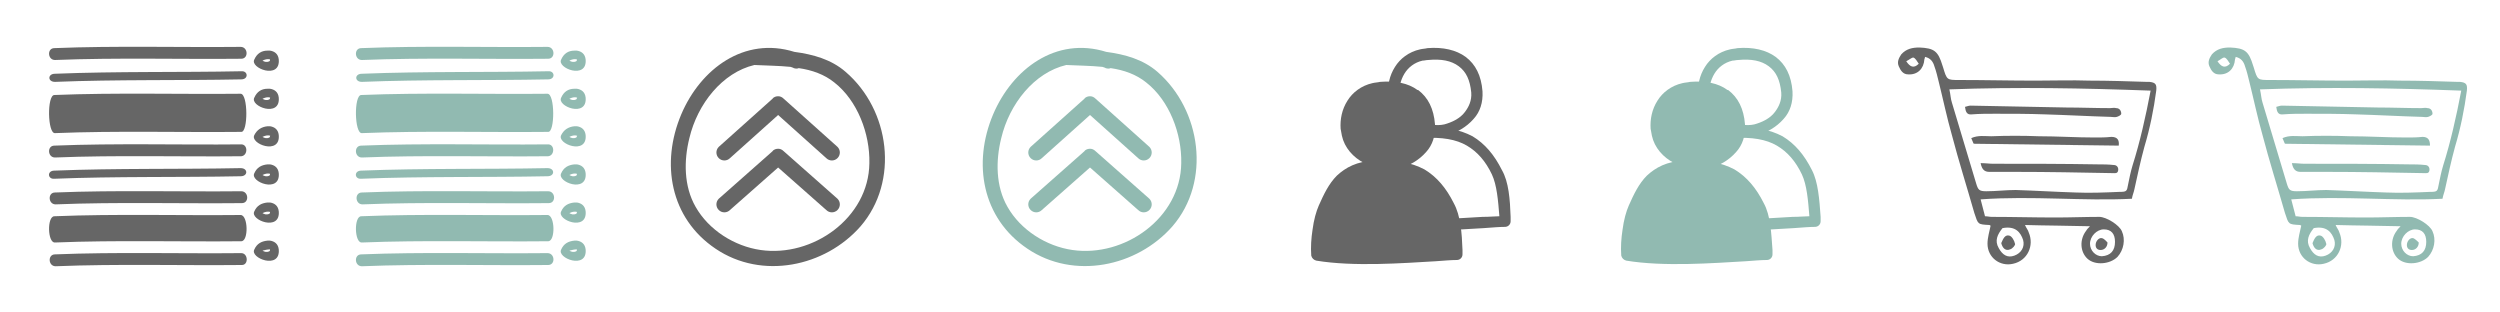 <?xml version="1.0" encoding="utf-8"?>
<!-- Generator: Adobe Illustrator 19.0.0, SVG Export Plug-In . SVG Version: 6.00 Build 0)  -->
<svg version="1.1" xmlns="http://www.w3.org/2000/svg" xmlns:xlink="http://www.w3.org/1999/xlink" x="0px" y="0px"
	 viewBox="0 0 400 50" style="enable-background:new 0 0 400 50;" xml:space="preserve">
<style type="text/css">
	.st0{fill:#666666;}
	.st1{fill:#91BAB1;}
</style>
<g id="fixed_icon">
	<g id="XMLID_38_">
		<g id="XMLID_39_">
			<path id="XMLID_120_" class="st0" d="M38.6,40.5c-9.9,0.1-19.9-0.2-29.8,0.2c-1.2,0-1.1,1.9,0.1,1.9c9.9-0.4,19.9-0.1,29.8-0.2
				C39.8,42.4,39.7,40.5,38.6,40.5z"/>
			<path id="XMLID_119_" class="st0" d="M8.8,30.8c-1.2,0-1.1,1.9,0.1,1.9c9.9-0.4,19.9-0.1,29.8-0.2c1.2,0,1.1-1.9-0.1-1.9
				C28.6,30.7,18.7,30.4,8.8,30.8z"/>
			<path id="XMLID_118_" class="st0" d="M38.5,23.1c-9.9,0.1-19.9-0.2-29.8,0.2c-1.2,0-1.1,1.9,0.1,1.9c9.9-0.4,19.9-0.1,29.8-0.2
				C39.7,24.9,39.7,23,38.5,23.1z"/>
			<path id="XMLID_117_" class="st0" d="M38.5,26.9c-9.9,0.2-19.8,0-29.8,0.4c-1.2,0-1.1,1.4,0,1.3c9.9-0.4,19.8-0.2,29.8-0.4
				C39.7,28.2,39.7,26.9,38.5,26.9z"/>
			<path id="XMLID_116_" class="st0" d="M8.7,7.7c-1.2,0-1.1,1.9,0.1,1.9c9.9-0.4,19.9-0.1,29.8-0.2c1.2,0,1.1-1.9-0.1-1.9
				C28.6,7.6,18.6,7.3,8.7,7.7z"/>
			<path id="XMLID_115_" class="st0" d="M8.8,13.1c9.9-0.4,19.8-0.2,29.8-0.4c1.2,0,1.1-1.4,0-1.3c-9.9,0.2-19.8,0-29.8,0.4
				C7.6,11.8,7.6,13.1,8.8,13.1z"/>
			<path id="XMLID_114_" class="st0" d="M38.5,34.4c-9.9,0.1-19.9-0.2-29.8,0.2c-1.2,0-1.1,4.3,0.1,4.2c9.9-0.4,19.9-0.1,29.8-0.2
				C39.8,38.6,39.7,34.4,38.5,34.4z"/>
			<path id="XMLID_113_" class="st0" d="M38.5,15c-9.9,0.1-19.9-0.2-29.8,0.2c-1.2,0-1.1,6.2,0.1,6.1c9.9-0.4,19.9-0.1,29.8-0.2
				C39.7,21.2,39.7,15,38.5,15z"/>
			<path id="XMLID_91_" class="st0" d="M40.7,39.9c-0.8,1.4,4.2,3.3,3.9,0c-0.1-0.9-0.7-1.3-1.4-1.4c-0.1,0-0.3,0-0.4,0
				C41.8,38.6,41.1,39,40.7,39.9z M43.2,39.9C43.2,40,43.3,40,43.2,39.9C43.3,40,43.3,40,43.2,39.9C43.3,40,43.3,40,43.2,39.9
				c0,0.1,0,0.1,0,0.1c0,0.1,0,0.1-0.1,0.2c-0.4,0.2-0.8,0.1-1.1-0.1C42.4,40,42.8,39.9,43.2,39.9C43.2,39.9,43.2,40,43.2,39.9z"/>
			<path id="XMLID_87_" class="st0" d="M40.7,33.8c-0.8,1.4,4.2,3.3,3.9,0c-0.1-0.9-0.7-1.3-1.4-1.4c-0.1,0-0.3,0-0.4,0
				C41.8,32.5,41.1,32.9,40.7,33.8z M43.2,33.9C43.2,33.9,43.3,33.9,43.2,33.9C43.3,33.9,43.3,33.9,43.2,33.9
				C43.3,33.9,43.3,33.9,43.2,33.9c0,0.1,0,0.1,0,0.1c0,0.1,0,0.1-0.1,0.2c-0.4,0.2-0.8,0.1-1.1-0.1C42.4,33.9,42.8,33.8,43.2,33.9
				C43.2,33.8,43.2,33.9,43.2,33.9z"/>
			<path id="XMLID_74_" class="st0" d="M40.7,27.7c-0.8,1.4,4.2,3.3,3.9,0c-0.1-0.9-0.7-1.3-1.4-1.4c-0.1,0-0.3,0-0.4,0
				C41.8,26.4,41.1,26.8,40.7,27.7z M43.2,27.8C43.2,27.8,43.3,27.8,43.2,27.8C43.3,27.8,43.3,27.8,43.2,27.8
				C43.3,27.8,43.3,27.8,43.2,27.8c0,0.1,0,0.1,0,0.1c0,0.1,0,0.1-0.1,0.2c-0.4,0.2-0.8,0.1-1.1-0.1C42.4,27.8,42.8,27.7,43.2,27.8
				C43.2,27.7,43.2,27.8,43.2,27.8z"/>
			<path id="XMLID_51_" class="st0" d="M40.7,21.6c-0.8,1.4,4.2,3.3,3.9,0c-0.1-0.9-0.7-1.3-1.4-1.4c-0.1,0-0.3,0-0.4,0
				C41.8,20.3,41.1,20.8,40.7,21.6z M43.2,21.7C43.2,21.7,43.3,21.7,43.2,21.7C43.3,21.7,43.3,21.7,43.2,21.7
				C43.3,21.7,43.3,21.8,43.2,21.7c0,0.1,0,0.1,0,0.1c0,0.1,0,0.1-0.1,0.2c-0.4,0.2-0.8,0.1-1.1-0.1C42.4,21.7,42.8,21.6,43.2,21.7
				C43.2,21.7,43.2,21.7,43.2,21.7z"/>
			<path id="XMLID_46_" class="st0" d="M40.7,15.6c-0.8,1.4,4.2,3.3,3.9,0c-0.1-0.9-0.7-1.3-1.4-1.4c-0.1,0-0.3,0-0.4,0
				C41.8,14.2,41.1,14.7,40.7,15.6z M43.2,15.6C43.2,15.6,43.3,15.6,43.2,15.6C43.3,15.7,43.3,15.7,43.2,15.6
				C43.3,15.6,43.3,15.7,43.2,15.6c0,0.1,0,0.1,0,0.1c0,0.1,0,0.1-0.1,0.2c-0.4,0.2-0.8,0.1-1.1-0.1C42.4,15.6,42.8,15.5,43.2,15.6
				C43.2,15.6,43.2,15.6,43.2,15.6z"/>
			<path id="XMLID_40_" class="st0" d="M40.7,9.5c-0.8,1.4,4.2,3.3,3.9,0c-0.1-0.9-0.7-1.3-1.4-1.4c-0.1,0-0.3,0-0.4,0
				C41.8,8.1,41.1,8.6,40.7,9.5z M43.2,9.5C43.2,9.5,43.3,9.5,43.2,9.5C43.3,9.6,43.3,9.6,43.2,9.5C43.3,9.6,43.3,9.6,43.2,9.5
				c0,0.1,0,0.1,0,0.1c0,0.1,0,0.1-0.1,0.2c-0.4,0.2-0.8,0.1-1.1-0.1C42.4,9.5,42.8,9.4,43.2,9.5C43.2,9.5,43.2,9.5,43.2,9.5z"/>
		</g>
	</g>
	<g id="XMLID_216_">
		<g id="XMLID_217_">
			<path id="XMLID_263_" class="st1" d="M87.6,40.5c-9.9,0.1-19.9-0.2-29.8,0.2c-1.2,0-1.1,1.9,0.1,1.9c9.9-0.4,19.9-0.1,29.8-0.2
				C88.9,42.4,88.8,40.5,87.6,40.5z"/>
			<path id="XMLID_262_" class="st1" d="M57.9,30.8c-1.2,0-1.1,1.9,0.1,1.9c9.9-0.4,19.9-0.1,29.8-0.2c1.2,0,1.1-1.9-0.1-1.9
				C77.7,30.7,67.8,30.4,57.9,30.8z"/>
			<path id="XMLID_261_" class="st1" d="M87.6,23.1c-9.9,0.1-19.9-0.2-29.8,0.2c-1.2,0-1.1,1.9,0.1,1.9c9.9-0.4,19.9-0.1,29.8-0.2
				C88.8,24.9,88.8,23,87.6,23.1z"/>
			<path id="XMLID_260_" class="st1" d="M87.6,26.9c-9.9,0.2-19.8,0-29.8,0.4c-1.2,0-1.1,1.4,0,1.3c9.9-0.4,19.8-0.2,29.8-0.4
				C88.8,28.2,88.8,26.9,87.6,26.9z"/>
			<path id="XMLID_259_" class="st1" d="M57.8,7.7c-1.2,0-1.1,1.9,0.1,1.9c9.9-0.4,19.9-0.1,29.8-0.2c1.2,0,1.1-1.9-0.1-1.9
				C77.7,7.6,67.7,7.3,57.8,7.7z"/>
			<path id="XMLID_258_" class="st1" d="M57.9,13.1c9.9-0.4,19.8-0.2,29.8-0.4c1.2,0,1.1-1.4,0-1.3c-9.9,0.2-19.8,0-29.8,0.4
				C56.7,11.8,56.7,13.1,57.9,13.1z"/>
			<path id="XMLID_257_" class="st1" d="M87.6,34.4c-9.9,0.1-19.9-0.2-29.8,0.2c-1.2,0-1.1,4.3,0.1,4.2c9.9-0.4,19.9-0.1,29.8-0.2
				C88.9,38.6,88.8,34.4,87.6,34.4z"/>
			<path id="XMLID_256_" class="st1" d="M87.6,15c-9.9,0.1-19.9-0.2-29.8,0.2c-1.2,0-1.1,6.2,0.1,6.1c9.9-0.4,19.9-0.1,29.8-0.2
				C88.8,21.2,88.8,15,87.6,15z"/>
			<path id="XMLID_236_" class="st1" d="M89.8,39.9c-0.8,1.4,4.2,3.3,3.9,0c-0.1-0.9-0.7-1.3-1.4-1.4c-0.1,0-0.3,0-0.4,0
				C90.9,38.6,90.2,39,89.8,39.9z M92.3,39.9C92.3,40,92.4,40,92.3,39.9C92.4,40,92.4,40,92.3,39.9C92.4,40,92.4,40,92.3,39.9
				c0,0.1,0,0.1,0,0.1c0,0.1,0,0.1-0.1,0.2c-0.4,0.2-0.8,0.1-1.1-0.1C91.5,40,91.9,39.9,92.3,39.9C92.3,39.9,92.3,40,92.3,39.9z"/>
			<path id="XMLID_233_" class="st1" d="M89.8,33.8c-0.8,1.4,4.2,3.3,3.9,0c-0.1-0.9-0.7-1.3-1.4-1.4c-0.1,0-0.3,0-0.4,0
				C90.9,32.5,90.2,32.9,89.8,33.8z M92.3,33.9C92.3,33.9,92.4,33.9,92.3,33.9C92.4,33.9,92.4,33.9,92.3,33.9
				C92.4,33.9,92.4,33.9,92.3,33.9c0,0.1,0,0.1,0,0.1c0,0.1,0,0.1-0.1,0.2c-0.4,0.2-0.8,0.1-1.1-0.1C91.5,33.9,91.9,33.8,92.3,33.9
				C92.3,33.8,92.3,33.9,92.3,33.9z"/>
			<path id="XMLID_230_" class="st1" d="M89.8,27.7c-0.8,1.4,4.2,3.3,3.9,0c-0.1-0.9-0.7-1.3-1.4-1.4c-0.1,0-0.3,0-0.4,0
				C90.9,26.4,90.2,26.8,89.8,27.7z M92.3,27.8C92.3,27.8,92.4,27.8,92.3,27.8C92.4,27.8,92.4,27.8,92.3,27.8
				C92.4,27.8,92.4,27.8,92.3,27.8c0,0.1,0,0.1,0,0.1c0,0.1,0,0.1-0.1,0.2c-0.4,0.2-0.8,0.1-1.1-0.1C91.5,27.8,91.9,27.7,92.3,27.8
				C92.3,27.7,92.3,27.8,92.3,27.8z"/>
			<path id="XMLID_227_" class="st1" d="M89.8,21.6c-0.8,1.4,4.2,3.3,3.9,0c-0.1-0.9-0.7-1.3-1.4-1.4c-0.1,0-0.3,0-0.4,0
				C90.9,20.3,90.2,20.8,89.8,21.6z M92.3,21.7C92.3,21.7,92.4,21.7,92.3,21.7C92.4,21.7,92.4,21.7,92.3,21.7
				C92.4,21.7,92.4,21.8,92.3,21.7c0,0.1,0,0.1,0,0.1c0,0.1,0,0.1-0.1,0.2c-0.4,0.2-0.8,0.1-1.1-0.1C91.5,21.7,91.9,21.6,92.3,21.7
				C92.3,21.7,92.3,21.7,92.3,21.7z"/>
			<path id="XMLID_224_" class="st1" d="M89.8,15.6c-0.8,1.4,4.2,3.3,3.9,0c-0.1-0.9-0.7-1.3-1.4-1.4c-0.1,0-0.3,0-0.4,0
				C90.9,14.2,90.2,14.7,89.8,15.6z M92.3,15.6C92.3,15.6,92.4,15.6,92.3,15.6C92.4,15.7,92.4,15.7,92.3,15.6
				C92.4,15.6,92.4,15.7,92.3,15.6c0,0.1,0,0.1,0,0.1c0,0.1,0,0.1-0.1,0.2c-0.4,0.2-0.8,0.1-1.1-0.1C91.5,15.6,91.9,15.5,92.3,15.6
				C92.3,15.6,92.3,15.6,92.3,15.6z"/>
			<path id="XMLID_218_" class="st1" d="M89.8,9.5c-0.8,1.4,4.2,3.3,3.9,0c-0.1-0.9-0.7-1.3-1.4-1.4c-0.1,0-0.3,0-0.4,0
				C90.9,8.1,90.2,8.6,89.8,9.5z M92.3,9.5C92.3,9.5,92.4,9.5,92.3,9.5C92.4,9.6,92.4,9.6,92.3,9.5C92.4,9.6,92.4,9.6,92.3,9.5
				c0,0.1,0,0.1,0,0.1c0,0.1,0,0.1-0.1,0.2c-0.4,0.2-0.8,0.1-1.1-0.1C91.5,9.5,91.9,9.4,92.3,9.5C92.3,9.5,92.3,9.5,92.3,9.5z"/>
		</g>
	</g>
	<g id="XMLID_42_">
		<path id="XMLID_137_" class="st0" d="M125.4,15.8c-0.3-0.3-0.6-0.4-0.9-0.4c-0.3,0-0.7,0.1-0.9,0.4l-8.6,7.7
			c-0.5,0.5-0.5,1.3,0,1.8c0.5,0.5,1.3,0.5,1.8,0l7.7-6.9l7.7,6.9c0.5,0.5,1.3,0.5,1.8,0c0.5-0.5,0.5-1.3,0-1.8L125.4,15.8z"/>
		<path id="XMLID_17_" class="st0" d="M125.4,24.2c-0.3-0.3-0.6-0.4-0.9-0.4c-0.3,0-0.7,0.1-0.9,0.4l-8.6,7.6
			c-0.5,0.5-0.5,1.3,0,1.8c0.5,0.5,1.3,0.5,1.8,0l7.7-6.8l7.7,6.8c0.5,0.5,1.3,0.5,1.8,0c0.5-0.5,0.5-1.3,0-1.8L125.4,24.2z"/>
		<path id="XMLID_140_" class="st0" d="M135.3,11.5c-2.3-2-5.2-2.8-8.2-3.2c-8-2.5-15,2.7-18.1,10c-3.3,7.8-1.8,16.6,5.5,21.5
			c7.4,5,17.5,2.9,23.2-3.6C143.9,29,142.4,17.6,135.3,11.5z M121.7,40c-4.2-0.6-8.3-3.2-10.4-6.9c-1.9-3.3-1.9-7.4-1-11
			c1.3-5.5,5.3-10.5,10.4-11.7c0,0,0,0,0,0c1.9,0.1,3.8,0.1,5.8,0.3c0.2,0.1,0.4,0.1,0.5,0.2c0.3,0.1,0.6,0.1,0.8,0
			c2.1,0.3,4.1,1,5.7,2.3c3.7,2.9,5.7,8.2,5.6,12.9C139,34.9,130,41.2,121.7,40z"/>
	</g>
	<g id="XMLID_148_">
		<path id="XMLID_274_" class="st0" d="M224.1,16L224.1,16L224.1,16c0.3,1.4,1.4,2.5,2.7,3.2c1.4,0.7,3,1,4.3,0.7l0,0l0,0
			c1.1-0.3,2.5-0.9,3.3-2c0.6-0.8,1.1-1.8,1-3.1h0l0,0c-0.2-2-0.8-3.3-2-4.2c-1.2-0.9-2.8-1.2-4.9-1l0,0v0c-0.3,0-0.6,0.1-0.9,0.1
			c-1.3,0.3-2.3,1.1-2.9,2.1c-0.6,1-0.9,2.2-0.8,3.4C224,15.4,224,15.6,224.1,16L224.1,16L224.1,16L224.1,16L224.1,16z M222.3,16.3
			L222.3,16.3L222.3,16.3c-0.1-0.4-0.1-0.7-0.2-1.1c-0.1-1.5,0.2-3.1,1.1-4.5c0.8-1.3,2.2-2.4,4-2.8c0.4-0.1,0.8-0.1,1.2-0.2v0l0,0
			l0,0c2.5-0.2,4.6,0.3,6.1,1.4c1.6,1.2,2.5,3,2.7,5.5l0,0h0l0,0c0.1,1.8-0.4,3.3-1.4,4.4c-1.2,1.4-2.9,2.3-4.3,2.6l0,0
			c-1.8,0.4-3.8,0.1-5.6-0.8C224.2,19.8,222.8,18.3,222.3,16.3C222.3,16.4,222.3,16.3,222.3,16.3L222.3,16.3z"/>
		<path id="XMLID_153_" class="st0" d="M241.7,34.7c0,0.2,0,0.3,0,0.7h0l0,0c0,0.5-0.4,0.9-0.9,0.9c-0.9,0-2,0.1-3.4,0.2
			c-5.2,0.3-13.1,0.9-19.1-0.1c-0.4-0.1-0.7-0.4-0.8-0.8c-0.1-1.4,0-2.8,0.2-4.1c0.2-1.6,0.6-3,1-3.9c0.8-1.8,1.6-3.5,2.9-4.8
			c1.4-1.3,3.2-2.3,6-2.4c3.4-0.2,5.9,0.3,8,1.4c2,1.2,3.5,3,4.7,5.4C241.4,29.1,241.6,31.9,241.7,34.7L241.7,34.7z M239.9,34.6
			c-0.2-2.5-0.4-5-1.2-6.7c-1-2.1-2.3-3.6-4-4.6c-1.7-1-4-1.4-7-1.2c-2.3,0.2-3.8,0.9-4.9,1.9c-1.1,1.1-1.9,2.6-2.5,4.2
			c-0.3,0.8-0.7,2-0.9,3.4c-0.1,1-0.2,2-0.2,3.1c5.7,0.8,13.1,0.3,18,0C238.4,34.7,239.2,34.6,239.9,34.6L239.9,34.6z"/>
		<path id="XMLID_152_" class="st0" d="M218.3,26.1c-1.8-0.9-3.2-2.5-3.6-4.4l0,0c-0.1-0.4-0.1-0.7-0.2-1.1
			c-0.1-1.5,0.2-3.1,1.1-4.5c0.8-1.3,2.2-2.4,4-2.8c0.4-0.1,0.8-0.1,1.2-0.2l0,0v0l0,0c2.5-0.2,4.5,0.2,6,1.3c0,0,0,0,0.1,0
			c1.6,1.2,2.5,3,2.7,5.5l0,0h0l0,0c0.1,1.8-0.4,3.3-1.4,4.4c-1.2,1.4-2.9,2.3-4.3,2.6l0,0C222.1,27.4,220,27,218.3,26.1L218.3,26.1
			z"/>
		<path id="XMLID_151_" class="st0" d="M216.4,21.3c0.3,1.4,1.4,2.5,2.7,3.2c1.4,0.7,3,1,4.3,0.7l0,0c1.1-0.3,2.5-0.9,3.3-2
			c0.6-0.8,1.1-1.8,1-3.1h0l0,0c-0.2-2-0.8-3.3-2-4.2c0,0,0,0-0.1,0c-1.2-0.8-2.8-1.2-4.9-1v0l0,0c-0.3,0-0.6,0.1-0.9,0.1
			c-1.3,0.3-2.3,1.1-2.9,2.1c-0.6,1-0.9,2.2-0.8,3.4C216.3,20.7,216.3,21,216.4,21.3L216.4,21.3L216.4,21.3z"/>
		<path id="XMLID_150_" class="st0" d="M234,40c0,0.2,0,0.3,0,0.7l0,0l0,0c0,0.5-0.4,0.9-0.9,0.9c-0.9,0-2,0.1-3.4,0.2
			c-5.2,0.3-13.1,0.9-19.1-0.1c-0.4-0.1-0.7-0.4-0.8-0.8c-0.1-1.4,0-2.8,0.2-4.1c0.2-1.6,0.6-3,1-3.9c0.8-1.8,1.6-3.5,2.9-4.8
			c1.4-1.3,3.2-2.3,6-2.4c3.4-0.2,5.9,0.3,8,1.4c2,1.2,3.5,3,4.7,5.4C233.7,34.5,233.9,37.3,234,40L234,40z"/>
		<path id="XMLID_149_" class="st0" d="M232.3,39.9c-0.2-2.5-0.4-5-1.2-6.7c-1-2.1-2.3-3.6-4-4.6c-1.7-1-4-1.4-7-1.2
			c-2.3,0.2-3.8,0.9-4.9,1.9c-1.1,1.1-1.9,2.6-2.5,4.2c-0.3,0.8-0.7,2-0.9,3.4c-0.1,1-0.2,2-0.2,3.1c5.7,0.8,13.1,0.3,18,0
			C230.7,40,231.5,40,232.3,39.9L232.3,39.9z"/>
	</g>
	<g id="XMLID_19_">
		<path id="XMLID_29_" class="st0" d="M316.9,31.9c0.3,1.1,0.5,1.9,0.7,2.7c0.4,0,0.7,0.1,1.1,0.1c3.4,0,6.8,0.1,10.2,0.1
			c2.3,0,4.7-0.1,7-0.1c1.1,0,3.2,1.3,3.6,2.3c0.6,1.3,0.3,3-0.7,4.1c-1.2,1.2-3.6,1.4-4.8,0.3c-1.2-1.1-1.3-3.1-0.2-4.5
			c0.1-0.2,0.3-0.4,0.6-0.7c-3.6-0.1-6.9-0.1-10.4-0.2c0.2,0.5,0.5,0.8,0.6,1.2c0.9,2.1-0.2,4.5-2.5,5c-2.1,0.5-4.1-1-4.1-3.2
			c0-1,0.3-1.9,0.5-2.9c-0.1,0-0.1-0.1-0.2-0.1c-1.9-0.1-1.8-0.1-2.4-1.9c-1.2-4.2-2.5-8.3-3.6-12.5c-0.8-2.8-1.4-5.7-2.1-8.5
			c-0.2-0.8-0.4-1.7-0.7-2.5c-0.2-0.7-0.6-1.3-1.5-1.5c0,0.2-0.1,0.3-0.1,0.4c-0.1,1.5-1.1,2.5-2.6,2.4c-0.8,0-1.2-0.6-1.5-1.3
			c-0.3-0.7,0-1.3,0.4-1.9c0.8-0.9,1.8-1.1,2.9-1.1c2.4,0.1,3,0.6,3.7,2.9c0,0.1,0.1,0.2,0.1,0.3c0.6,2,0.6,2,2.6,2
			c4.1,0,8.1,0.1,12.2,0.1c2.9,0,5.7-0.1,8.6,0c3.1,0,6.1,0.1,9.2,0.2c0.1,0,0.3,0,0.4,0c1,0.1,1.2,0.4,1.1,1.4c-0.4,3-1,6-1.9,9
			c-0.6,2.2-1.1,4.5-1.6,6.8c-0.1,0.5-0.3,0.9-0.4,1.5C333.3,32.2,325.2,31.3,316.9,31.9z M311.9,14.3c0.2,0.9,0.2,1.5,0.4,2.1
			c1.3,4.3,2.6,8.7,3.9,13c0.3,1,0.5,1.2,1.6,1.2c1.6,0,3.1-0.2,4.7-0.2c3.2,0.1,6.4,0.3,9.6,0.4c2.3,0.1,4.7,0,7-0.1
			c1.2,0,1.2-0.1,1.4-1.2c0.2-1,0.4-2,0.7-3c1.2-3.8,2.1-7.8,2.9-12C333.3,14.1,322.7,13.9,311.9,14.3z M320.4,36.5
			c-0.8,1-1.3,2-0.6,3.2c0.6,1.1,1.4,1.6,2.5,1.2c1.1-0.4,1.7-1.4,1.4-2.5C323.3,37.2,322.5,36.1,320.4,36.5z M338.4,38.7
			c0-1.3-0.6-2-1.8-2c-1.1,0-2.2,1.1-2.2,2.3c0,1.1,0.9,2,1.9,2C337.7,40.9,338.4,40.1,338.4,38.7z M305,9.8c0.6,0.9,1.2,1.2,2,0.4
			c-0.3-0.4-0.5-0.9-0.9-1C305.9,9.2,305.4,9.6,305,9.8z"/>
		<path id="XMLID_25_" class="st0" d="M314.4,17.1c0.4-0.1,0.6-0.2,0.9-0.2c5.1,0.1,10.2,0.2,15.3,0.3c2.3,0,4.7,0.1,7,0.1
			c0.3,0,0.7-0.1,1,0c0.5,0,0.8,0.4,0.8,0.9c0,0.2-0.4,0.4-0.7,0.5c-0.3,0.1-0.7,0-1,0c-3.5-0.1-7-0.3-10.5-0.4
			c-2.7-0.1-5.3-0.1-8-0.1c-1.2,0-2.5,0-3.7,0.1C314.7,18.4,314.5,17.9,314.4,17.1z"/>
		<path id="XMLID_24_" class="st0" d="M339,23.3c-7.8-0.1-15.4-0.2-23.2-0.3c-0.1-0.1-0.2-0.5-0.4-0.9c1.1-0.5,2.2-0.3,3.2-0.3
			c2.5-0.1,5.1-0.1,7.6,0c3,0,6,0.2,9,0.2c0.9,0,1.7,0,2.6-0.1C338.8,21.9,339.1,22.4,339,23.3z"/>
		<path id="XMLID_22_" class="st0" d="M316.9,26.1c0.8,0,1.4,0.1,2,0.1c5.6,0,11.2,0,16.8,0.1c0.8,0,1.6,0,2.5,0.1
			c0.5,0,0.8,0.4,0.7,0.9c-0.1,0.5-0.5,0.4-0.9,0.4c-5.2-0.1-10.3-0.2-15.5-0.2c-1.4,0-2.8,0-4.2,0
			C317.5,27.5,317.1,27.1,316.9,26.1z"/>
		<path id="XMLID_21_" class="st0" d="M320.2,38.9c0.3-0.7,0.6-1.4,1.3-1.2c0.4,0.1,0.8,0.8,0.9,1.3c0.1,0.2-0.4,0.8-0.8,0.9
			C320.9,40.2,320.4,39.7,320.2,38.9z"/>
		<path id="XMLID_20_" class="st0" d="M337.2,38.8c0,0.7-0.5,1.2-1.1,1.2c-0.5,0-0.8-0.3-0.8-0.8c0-0.6,0.5-1.2,1-1.1
			C336.7,38.2,337,38.6,337.2,38.8z"/>
	</g>
</g>
<g id="icon_hover">
	<g id="XMLID_196_">
		<path id="XMLID_201_" class="st1" d="M175.3,15.8c-0.3-0.3-0.6-0.4-0.9-0.4c-0.3,0-0.7,0.1-0.9,0.4l-8.6,7.7
			c-0.5,0.5-0.5,1.3,0,1.8c0.5,0.5,1.3,0.5,1.8,0l7.7-6.9l7.7,6.9c0.5,0.5,1.3,0.5,1.8,0c0.5-0.5,0.5-1.3,0-1.8L175.3,15.8z"/>
		<path id="XMLID_200_" class="st1" d="M175.3,24.2c-0.3-0.3-0.6-0.4-0.9-0.4c-0.3,0-0.7,0.1-0.9,0.4l-8.6,7.6
			c-0.5,0.5-0.5,1.3,0,1.8c0.5,0.5,1.3,0.5,1.8,0l7.7-6.8l7.7,6.8c0.5,0.5,1.3,0.5,1.8,0c0.5-0.5,0.5-1.3,0-1.8L175.3,24.2z"/>
		<path id="XMLID_197_" class="st1" d="M185.2,11.5c-2.3-2-5.2-2.8-8.2-3.2c-8-2.5-15,2.7-18.1,10c-3.3,7.8-1.8,16.6,5.5,21.5
			c7.4,5,17.5,2.9,23.2-3.6C193.8,29,192.2,17.6,185.2,11.5z M171.6,40c-4.2-0.6-8.3-3.2-10.4-6.9c-1.9-3.3-1.9-7.4-1-11
			c1.3-5.5,5.3-10.5,10.4-11.7c0,0,0,0,0,0c1.9,0.1,3.8,0.1,5.8,0.3c0.2,0.1,0.4,0.1,0.5,0.2c0.3,0.1,0.6,0.1,0.8,0
			c2.1,0.3,4.1,1,5.7,2.3c3.7,2.9,5.7,8.2,5.6,12.9C188.9,34.9,179.9,41.2,171.6,40z"/>
	</g>
	<g id="XMLID_185_">
		<path id="XMLID_193_" class="st1" d="M273.7,16L273.7,16L273.7,16c0.3,1.4,1.4,2.5,2.7,3.2c1.4,0.7,3,1,4.3,0.7l0,0l0,0
			c1.1-0.3,2.5-0.9,3.3-2c0.6-0.8,1.1-1.8,1-3.1h0l0,0c-0.2-2-0.8-3.3-2-4.2c-1.2-0.9-2.8-1.2-4.9-1l0,0v0c-0.3,0-0.6,0.1-0.9,0.1
			c-1.3,0.3-2.3,1.1-2.9,2.1c-0.6,1-0.9,2.2-0.8,3.4C273.6,15.4,273.6,15.6,273.7,16L273.7,16L273.7,16L273.7,16L273.7,16z
			 M271.9,16.3L271.9,16.3L271.9,16.3c-0.1-0.4-0.1-0.7-0.2-1.1c-0.1-1.5,0.2-3.1,1.1-4.5c0.8-1.3,2.2-2.4,4-2.8
			c0.4-0.1,0.8-0.1,1.2-0.2v0l0,0l0,0c2.5-0.2,4.6,0.3,6.1,1.4c1.6,1.2,2.5,3,2.7,5.5l0,0h0l0,0c0.1,1.8-0.4,3.3-1.4,4.4
			c-1.2,1.4-2.9,2.3-4.3,2.6l0,0c-1.8,0.4-3.8,0.1-5.6-0.8C273.8,19.8,272.4,18.3,271.9,16.3C271.9,16.4,271.9,16.3,271.9,16.3
			L271.9,16.3z"/>
		<path id="XMLID_190_" class="st1" d="M291.3,34.7c0,0.2,0,0.3,0,0.7h0l0,0c0,0.5-0.4,0.9-0.9,0.9c-0.9,0-2,0.1-3.4,0.2
			c-5.2,0.3-13.1,0.9-19.1-0.1c-0.4-0.1-0.7-0.4-0.8-0.8c-0.1-1.4,0-2.8,0.2-4.1c0.2-1.6,0.6-3,1-3.9c0.8-1.8,1.6-3.5,2.9-4.8
			c1.4-1.3,3.2-2.3,6-2.4c3.4-0.2,5.9,0.3,8,1.4c2,1.2,3.5,3,4.7,5.4C290.9,29.1,291.1,31.9,291.3,34.7L291.3,34.7z M289.5,34.6
			c-0.2-2.5-0.4-5-1.2-6.7c-1-2.1-2.3-3.6-4-4.6c-1.7-1-4-1.4-7-1.2c-2.3,0.2-3.8,0.9-4.9,1.9c-1.1,1.1-1.9,2.6-2.5,4.2
			c-0.3,0.8-0.7,2-0.9,3.4c-0.1,1-0.2,2-0.2,3.1c5.7,0.8,13.1,0.3,18,0C287.9,34.7,288.8,34.6,289.5,34.6L289.5,34.6z"/>
		<path id="XMLID_189_" class="st1" d="M267.9,26.1c-1.8-0.9-3.2-2.5-3.6-4.4l0,0c-0.1-0.4-0.1-0.7-0.2-1.1
			c-0.1-1.5,0.2-3.1,1.1-4.5c0.8-1.3,2.2-2.4,4-2.8c0.4-0.1,0.8-0.1,1.2-0.2l0,0v0l0,0c2.5-0.2,4.5,0.2,6,1.3c0,0,0,0,0.1,0
			c1.6,1.2,2.5,3,2.7,5.5l0,0h0l0,0c0.1,1.8-0.4,3.3-1.4,4.4c-1.2,1.4-2.9,2.3-4.3,2.6l0,0C271.7,27.4,269.6,27,267.9,26.1
			L267.9,26.1z"/>
		<path id="XMLID_188_" class="st1" d="M266,21.3c0.3,1.4,1.4,2.5,2.7,3.2c1.4,0.7,3,1,4.3,0.7l0,0c1.1-0.3,2.5-0.9,3.3-2
			c0.6-0.8,1.1-1.8,1-3.1h0l0,0c-0.2-2-0.8-3.3-2-4.2c0,0,0,0-0.1,0c-1.2-0.8-2.8-1.2-4.9-1v0l0,0c-0.3,0-0.6,0.1-0.9,0.1
			c-1.3,0.3-2.3,1.1-2.9,2.1c-0.6,1-0.9,2.2-0.8,3.4C265.9,20.7,265.9,21,266,21.3L266,21.3L266,21.3z"/>
		<path id="XMLID_187_" class="st1" d="M283.6,40c0,0.2,0,0.3,0,0.7l0,0l0,0c0,0.5-0.4,0.9-0.9,0.9c-0.9,0-2,0.1-3.4,0.2
			c-5.2,0.3-13.1,0.9-19.1-0.1c-0.4-0.1-0.7-0.4-0.8-0.8c-0.1-1.4,0-2.8,0.2-4.1c0.2-1.6,0.6-3,1-3.9c0.8-1.8,1.6-3.5,2.9-4.8
			c1.4-1.3,3.2-2.3,6-2.4c3.4-0.2,5.9,0.3,8,1.4c2,1.2,3.5,3,4.7,5.4C283.3,34.5,283.4,37.3,283.6,40L283.6,40z"/>
		<path id="XMLID_186_" class="st1" d="M281.8,39.9c-0.2-2.5-0.4-5-1.2-6.7c-1-2.1-2.3-3.6-4-4.6c-1.7-1-4-1.4-7-1.2
			c-2.3,0.2-3.8,0.9-4.9,1.9c-1.1,1.1-1.9,2.6-2.5,4.2c-0.3,0.8-0.7,2-0.9,3.4c-0.1,1-0.2,2-0.2,3.1c5.7,0.8,13.1,0.3,18,0
			C280.3,40,281.1,40,281.8,39.9L281.8,39.9z"/>
	</g>
	<g id="XMLID_173_">
		<path id="XMLID_179_" class="st1" d="M366.6,31.9c0.3,1.1,0.5,1.9,0.7,2.7c0.4,0,0.7,0.1,1.1,0.1c3.4,0,6.8,0.1,10.2,0.1
			c2.3,0,4.7-0.1,7-0.1c1.1,0,3.2,1.3,3.6,2.3c0.6,1.3,0.3,3-0.7,4.1c-1.2,1.2-3.6,1.4-4.8,0.3c-1.2-1.1-1.3-3.1-0.2-4.5
			c0.1-0.2,0.3-0.4,0.6-0.7c-3.6-0.1-6.9-0.1-10.4-0.2c0.2,0.5,0.5,0.8,0.6,1.2c0.9,2.1-0.2,4.5-2.5,5c-2.1,0.5-4.1-1-4.1-3.2
			c0-1,0.3-1.9,0.5-2.9c-0.1,0-0.1-0.1-0.2-0.1c-1.9-0.1-1.8-0.1-2.4-1.9c-1.2-4.2-2.5-8.3-3.6-12.5c-0.8-2.8-1.4-5.7-2.1-8.5
			c-0.2-0.8-0.4-1.7-0.7-2.5c-0.2-0.7-0.6-1.3-1.5-1.5c0,0.2-0.1,0.3-0.1,0.4c-0.1,1.5-1.1,2.5-2.6,2.4c-0.8,0-1.2-0.6-1.5-1.3
			c-0.3-0.7,0-1.3,0.4-1.9c0.8-0.9,1.8-1.1,2.9-1.1c2.4,0.1,3,0.6,3.7,2.9c0,0.1,0.1,0.2,0.1,0.3c0.6,2,0.6,2,2.6,2
			c4.1,0,8.1,0.1,12.2,0.1c2.9,0,5.7-0.1,8.6,0c3.1,0,6.1,0.1,9.2,0.2c0.1,0,0.3,0,0.4,0c1,0.1,1.2,0.4,1.1,1.4c-0.4,3-1,6-1.9,9
			c-0.6,2.2-1.1,4.5-1.6,6.8c-0.1,0.5-0.3,0.9-0.4,1.5C383,32.2,374.9,31.3,366.6,31.9z M361.6,14.3c0.2,0.9,0.2,1.5,0.4,2.1
			c1.3,4.3,2.6,8.7,3.9,13c0.3,1,0.5,1.2,1.6,1.2c1.6,0,3.1-0.2,4.7-0.2c3.2,0.1,6.4,0.3,9.6,0.4c2.3,0.1,4.7,0,7-0.1
			c1.2,0,1.2-0.1,1.4-1.2c0.2-1,0.4-2,0.7-3c1.2-3.8,2.1-7.8,2.9-12C383.1,14.1,372.5,13.9,361.6,14.3z M370.2,36.5
			c-0.8,1-1.3,2-0.6,3.2c0.6,1.1,1.4,1.6,2.5,1.2c1.1-0.4,1.7-1.4,1.4-2.5C373.1,37.2,372.3,36.1,370.2,36.5z M388.2,38.7
			c0-1.3-0.6-2-1.8-2c-1.1,0-2.2,1.1-2.2,2.3c0,1.1,0.9,2,1.9,2C387.5,40.9,388.2,40.1,388.2,38.7z M354.8,9.8
			c0.6,0.9,1.2,1.2,2,0.4c-0.3-0.4-0.5-0.9-0.9-1C355.6,9.2,355.2,9.6,354.8,9.8z"/>
		<path id="XMLID_178_" class="st1" d="M364.2,17.1c0.4-0.1,0.6-0.2,0.9-0.2c5.1,0.1,10.2,0.2,15.3,0.3c2.3,0,4.7,0.1,7,0.1
			c0.3,0,0.7-0.1,1,0c0.5,0,0.8,0.4,0.8,0.9c0,0.2-0.4,0.4-0.7,0.5c-0.3,0.1-0.7,0-1,0c-3.5-0.1-7-0.3-10.5-0.4
			c-2.7-0.1-5.3-0.1-8-0.1c-1.2,0-2.5,0-3.7,0.1C364.5,18.4,364.3,17.9,364.2,17.1z"/>
		<path id="XMLID_177_" class="st1" d="M388.8,23.3c-7.8-0.1-15.4-0.2-23.2-0.3c-0.1-0.1-0.2-0.5-0.4-0.9c1.1-0.5,2.2-0.3,3.2-0.3
			c2.5-0.1,5.1-0.1,7.6,0c3,0,6,0.2,9,0.2c0.9,0,1.7,0,2.6-0.1C388.5,21.9,388.8,22.4,388.8,23.3z"/>
		<path id="XMLID_176_" class="st1" d="M366.7,26.1c0.8,0,1.4,0.1,2,0.1c5.6,0,11.2,0,16.8,0.1c0.8,0,1.6,0,2.5,0.1
			c0.5,0,0.8,0.4,0.7,0.9c-0.1,0.5-0.5,0.4-0.9,0.4c-5.2-0.1-10.3-0.2-15.5-0.2c-1.4,0-2.8,0-4.2,0
			C367.3,27.5,366.9,27.1,366.7,26.1z"/>
		<path id="XMLID_175_" class="st1" d="M370,38.9c0.3-0.7,0.6-1.4,1.3-1.2c0.4,0.1,0.8,0.8,0.9,1.3c0.1,0.2-0.4,0.8-0.8,0.9
			C370.7,40.2,370.2,39.7,370,38.9z"/>
		<path id="XMLID_174_" class="st1" d="M387,38.8c0,0.7-0.5,1.2-1.1,1.2c-0.5,0-0.8-0.3-0.8-0.8c0-0.6,0.5-1.2,1-1.1
			C386.4,38.2,386.8,38.6,387,38.8z"/>
	</g>
</g>
</svg>
